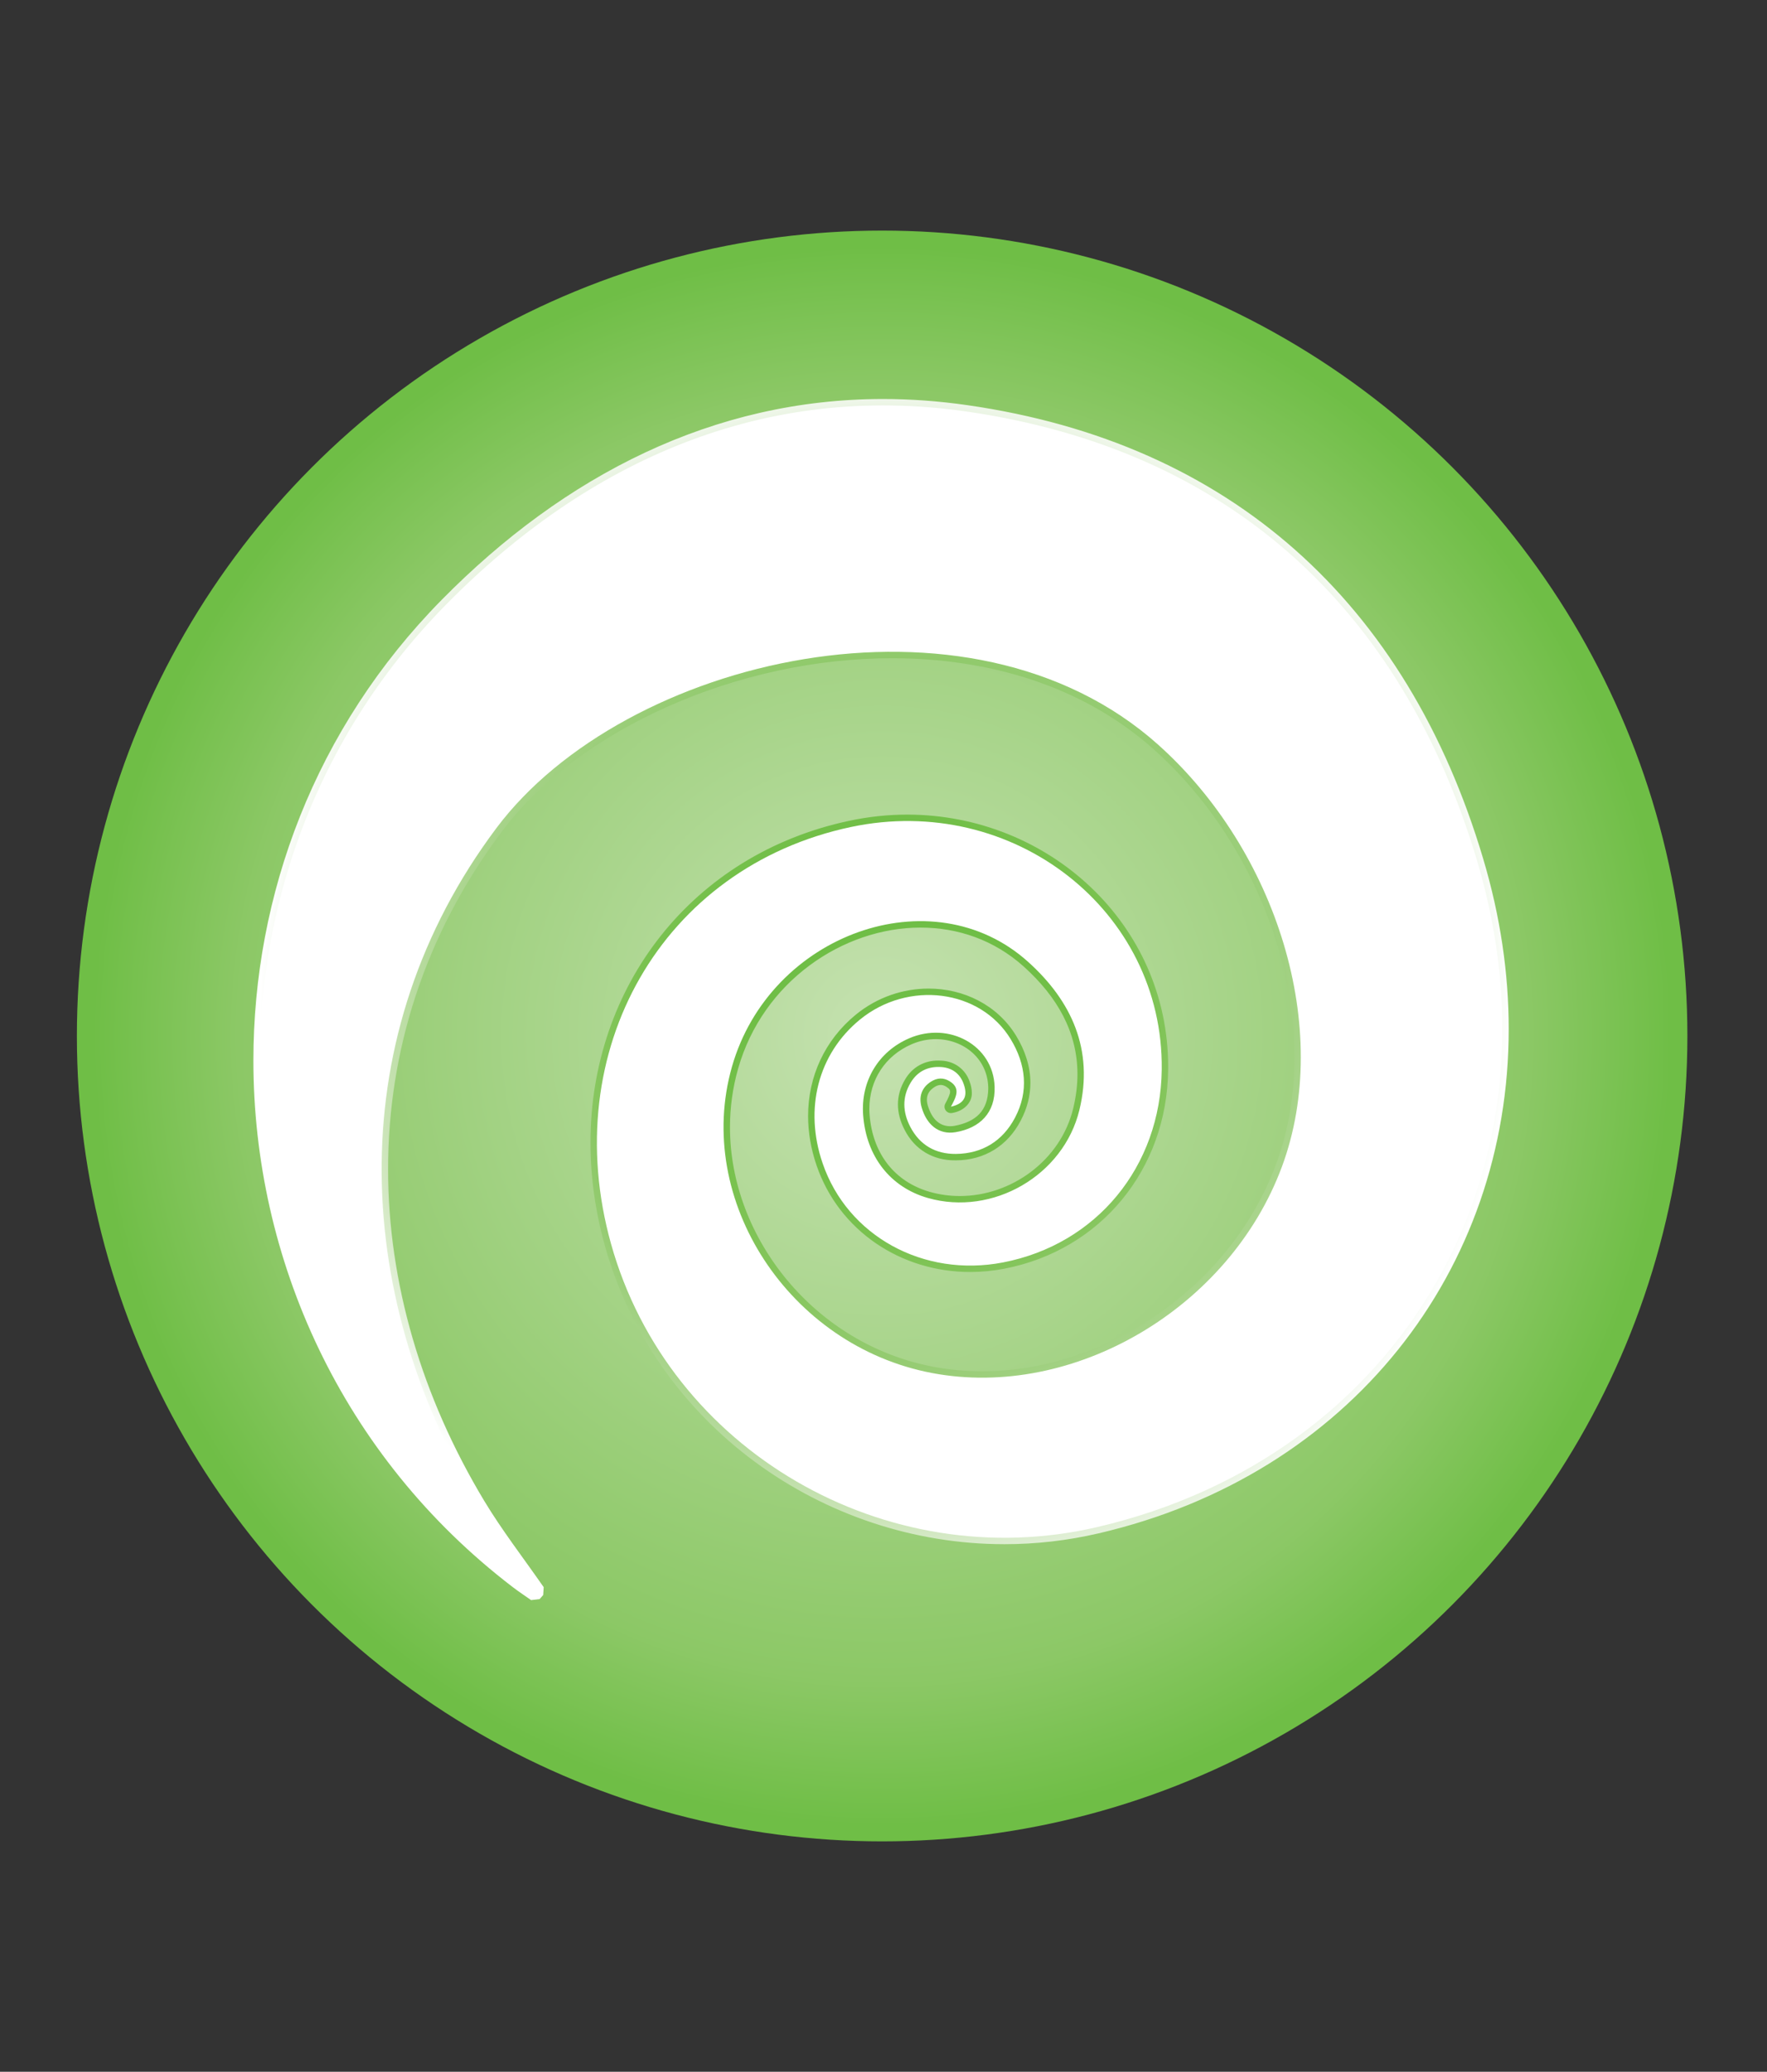 <?xml version="1.0" encoding="utf-8"?>
<!-- Generator: Adobe Illustrator 21.0.0, SVG Export Plug-In . SVG Version: 6.00 Build 0)  -->
<svg version="1.1" id="Layer_1" xmlns="http://www.w3.org/2000/svg" xmlns:xlink="http://www.w3.org/1999/xlink" x="0px" y="0px"
	 viewBox="0 0 206.609 242.201" style="enable-background:new 0 0 206.609 242.201;" xml:space="preserve">
<rect x="0" y="0" width="206.609" height="242.201" fill="#333333" stroke="none"/>
<style type="text/css">
	.st0{fill:url(#SVGID_1_);}
	.st1{fill:#FFFFFF;}
	.st2{fill:url(#SVGID_2_);}
</style>
<radialGradient id="SVGID_1_" cx="103.145" cy="669.112" r="94.155" gradientTransform="matrix(1 0 0 1 0 -548)" gradientUnits="userSpaceOnUse">
	<stop  offset="0.02" style="stop-color:#C4E1AF"/>
	<stop  offset="0.8" style="stop-color:#8CC866"/>
	<stop  offset="0.98" style="stop-color:#6FBE46"/>
</radialGradient>
<circle class="st0" cx="103.145" cy="121.112" r="94.155"/>
<path class="st1" d="M62.949,185.975c-2.34-3.375-4.874-6.635-6.987-10.146
	c-14.962-24.873-15.963-54.942,2.088-79.031
	c14.904-19.884,55.254-29.524,77.375-9.735
	c13.837,12.383,20.443,33.212,14.466,49.332
	c-6.126,16.521-24.351,27.261-40.924,24.118
	c-16.699-3.168-27.826-20.201-23.385-35.796
	c4.428-15.549,23.427-22.347,34.623-12.279c5.103,4.587,7.708,10.295,6.006,17.322
	c-1.858,7.671-10.143,12.443-17.709,10.295c-4.398-1.253-7.211-4.842-7.577-9.681
	c-0.301-3.964,1.775-7.437,5.375-8.988c4.688-2.021,9.834,0.837,9.997,5.642
	c0.107,3.067-1.72,4.845-4.552,5.328c-2.03,0.346-3.414-0.933-3.979-2.888
	c-0.355-1.215-0.038-2.306,1.101-3.024c0.708-0.442,1.431-0.497,2.174-0.038
	c1.326,0.816,0.74,1.854,0.148,2.972c1.769-0.389,1.926-1.427,1.488-2.662
	c-0.425-1.196-1.337-1.881-2.612-1.97c-1.545-0.106-2.781,0.485-3.583,1.821
	c-1.024,1.696-0.93,3.461-0.049,5.16c1.107,2.139,2.957,3.197,5.341,3.174
	c3.108-0.035,5.471-1.529,6.897-4.218c1.648-3.099,1.29-6.264-0.498-9.205
	c-3.549-5.835-11.992-6.892-17.631-2.275c-4.882,3.999-6.546,10.414-4.353,16.8
	c2.913,8.497,11.791,13.374,21.084,11.584
	c10.937-2.107,18.431-11.203,18.565-22.536
	c0.229-18.618-17.404-32.382-36.34-28.37
	c-22.044,4.673-34.374,26.102-28.05,48.741
	c6.745,24.125,32.096,38.879,56.862,33.099
	c35.692-8.331,55.163-41.946,44.385-77.954
	c-8.873-29.655-29.133-48.053-59.706-52.463
	c-23.598-3.403-44.174,5.667-60.824,22.563
	c-32.149,32.628-28.141,86.454,8.233,114.266c0.691,0.531,1.422,1.01,2.133,1.514
	C62.669,186.29,62.808,186.132,62.949,185.975"/>
<radialGradient id="SVGID_2_" cx="-893.989" cy="497.728" r="1.5" gradientTransform="matrix(-48.626 0 0 -48.626 -43367.738 24319.389)" gradientUnits="userSpaceOnUse">
	<stop  offset="0" style="stop-color:#6FBE46"/>
	<stop  offset="0.2" style="stop-color:#6FBE46"/>
	<stop  offset="0.288" style="stop-color:#72BF48"/>
	<stop  offset="0.388" style="stop-color:#7AC250"/>
	<stop  offset="0.493" style="stop-color:#87C65F"/>
	<stop  offset="0.602" style="stop-color:#99CD77"/>
	<stop  offset="0.715" style="stop-color:#AFD794"/>
	<stop  offset="0.829" style="stop-color:#CBE4B8"/>
	<stop  offset="0.944" style="stop-color:#EAF4E3"/>
	<stop  offset="1" style="stop-color:#FFFFFF"/>
</radialGradient>
<path class="st2" d="M62.949,185.975l-0.616,0.427c-2.324-3.353-4.868-6.624-7.013-10.187
	c-7.422-12.337-11.447-25.957-11.447-39.521
	c-0.002-14.018,4.306-27.976,13.577-40.346c9.385-12.488,28.37-20.886,46.868-20.9
	c11.547-0.001,22.935,3.299,31.607,11.056
	c10.528,9.429,16.917,23.613,16.923,37.076c0,4.509-0.72,8.939-2.254,13.076
	c-5.537,14.895-20.612,25.141-35.755,25.154c-2.011,0-4.023-0.182-6.012-0.559
	c-14.56-2.773-24.966-15.764-24.977-29.476c-0-2.417,0.325-4.856,1.01-7.262
	c3.1-10.853,13.037-17.569,22.779-17.574c4.664-0.002,9.3,1.553,13.067,4.943
	c4.154,3.725,6.778,8.289,6.774,13.692c0,1.403-0.176,2.859-0.541,4.364
	c-1.654,6.785-8.004,11.379-14.714,11.384c-1.307,0-2.628-0.175-3.929-0.545
	l-0.001-0c-4.696-1.32-7.752-5.245-8.119-10.346
	c-0.021-0.273-0.031-0.544-0.031-0.813c-0.008-3.927,2.221-7.362,5.857-8.92
	c1.133-0.489,2.298-0.718,3.426-0.718c3.942-0.015,7.476,2.843,7.618,7.022
	c-0-0.001,0.005,0.278,0.005,0.278c0.044,3.261-2.189,5.361-5.181,5.815
	c-0.263,0.045-0.521,0.067-0.773,0.067c-2.085,0.009-3.525-1.561-4.053-3.486
	l0.001,0.002c-0.109-0.371-0.168-0.746-0.168-1.118
	c-0.015-1.082,0.559-2.121,1.589-2.751l0.003-0.002
	c0.459-0.288,0.978-0.472,1.526-0.472c0.495-0.001,0.99,0.153,1.439,0.432
	l-0.001-0.001c0.737,0.425,1.18,1.15,1.159,1.85
	c-0.019,0.848-0.427,1.492-0.741,2.111l-0.663-0.351l-0.161-0.733
	c1.078-0.306,1.052-0.485,1.105-0.902c0.001-0.196-0.052-0.466-0.163-0.777
	c-0.363-0.947-0.929-1.374-1.956-1.472c0,0-0.296-0.01-0.296-0.01
	c-1.166,0.019-1.953,0.44-2.593,1.469l-0.001,0.002
	c-0.441,0.734-0.63,1.442-0.631,2.161c0,0.735,0.204,1.491,0.606,2.267
	c1.003,1.89,2.478,2.746,4.602,2.769l0.066-0l-0.001,0
	c2.867-0.051,4.906-1.342,6.243-3.819l0-0.001
	c0.669-1.26,0.971-2.502,0.972-3.737c-0-1.581-0.501-3.166-1.448-4.727
	c-1.903-3.13-5.337-4.793-8.955-4.796c-2.626,0-5.326,0.882-7.56,2.711
	c-3.286,2.696-5.025,6.511-5.029,10.692c0,1.719,0.297,3.499,0.91,5.285
	c2.401,7.001,9.03,11.442,16.549,11.446c1.21-0,2.442-0.115,3.684-0.355
	c10.594-2.052,17.814-10.807,17.957-21.808c0-0,0.002-0.35,0.002-0.35
	c-0.029-15.806-13.249-27.954-28.976-27.959c-2.117,0-4.28,0.221-6.461,0.683
	c-17.798,3.783-29.097,18.631-29.11,36.185c0,3.776,0.525,7.677,1.627,11.621
	c5.656,20.246,24.668,33.805,45.272,33.804c3.538-0,7.123-0.4,10.697-1.234
	c28.731-6.72,46.758-29.91,46.77-57.507
	c-0-6.316-0.947-12.864-2.933-19.501
	c-8.833-29.429-28.779-47.537-59.095-51.935c-3.271-0.472-6.481-0.701-9.629-0.701
	c-19.317,0.003-36.333,8.625-50.553,23.048
	C38.2,85.91,31.131,104.971,31.13,123.981
	c0.001,22.729,10.109,45.361,29.724,60.357l0.001,0.001
	c0.662,0.508,1.384,0.982,2.11,1.496l-0.434,0.612l-0.564-0.494
	c0.14-0.159,0.281-0.319,0.424-0.478L62.949,185.975l-0.616,0.427L62.949,185.975
	l0.559,0.5c-0.139,0.156-0.277,0.311-0.413,0.467l-0.998,0.118
	c-0.696-0.494-1.435-0.977-2.156-1.53l0.001,0.001
	c-20.002-15.293-30.314-38.38-30.313-61.549
	c-0.001-19.379,7.214-38.833,22-53.839
	c14.416-14.635,31.841-23.498,51.621-23.495c3.221-0,6.503,0.235,9.844,0.716
	c30.831,4.422,51.405,23.109,60.317,52.99c2.027,6.771,2.996,13.466,2.996,19.931
	c0.013,28.267-18.567,52.128-47.929,58.967c-3.687,0.86-7.387,1.273-11.038,1.273
	c-21.257-0.002-40.859-13.97-46.717-34.9
	c-1.137-4.072-1.682-8.11-1.682-12.025C69.03,115.396,80.856,99.856,99.341,95.947
	c2.284-0.484,4.551-0.715,6.772-0.715c16.495,0.029,30.472,12.771,30.476,29.459
	l-0.002,0.368c-0.127,11.663-7.894,21.1-19.174,23.263
	c-1.335,0.257-2.662,0.382-3.967,0.382c-8.108,0.005-15.351-4.821-17.968-12.459
	c-0.664-1.935-0.991-3.88-0.991-5.771c-0.004-4.6,1.945-8.88,5.578-11.852
	c2.512-2.057,5.551-3.051,8.51-3.051c4.068-0.003,8.029,1.888,10.237,5.517
	c1.061,1.744,1.667,3.604,1.667,5.506c0.001,1.484-0.371,2.984-1.147,4.441
	l0-0.001c-1.517,2.901-4.202,4.598-7.551,4.617l-0.001,0l-0.081,0
	c-2.575,0.023-4.746-1.236-5.934-3.58c-0.489-0.944-0.774-1.94-0.774-2.956
	c-0.001-0.992,0.276-1.993,0.847-2.936l-0.001,0.002
	c0.843-1.44,2.278-2.216,3.879-2.197c0.132,0,0.265,0.005,0.399,0.014
	c1.523,0.08,2.781,1.023,3.267,2.467c0.147,0.416,0.248,0.839,0.249,1.278
	c0.053,1.108-0.864,2.125-2.283,2.368c-0.285,0.063-0.581-0.046-0.758-0.278
	c-0.177-0.232-0.202-0.547-0.066-0.805c0.342-0.62,0.585-1.165,0.567-1.41
	c-0.021-0.179-0-0.269-0.445-0.572l-0.001-0.001
	c-0.256-0.156-0.457-0.207-0.65-0.208c-0.213,0.001-0.447,0.067-0.731,0.244
	l0.003-0.002c-0.663,0.438-0.874,0.878-0.889,1.483
	c-0,0.211,0.034,0.444,0.108,0.696l0.001,0.002
	c0.478,1.554,1.342,2.393,2.612,2.403c0.163-0,0.336-0.014,0.52-0.046
	c2.516-0.485,3.889-1.771,3.933-4.337l-0.004-0.226
	c-0.112-3.298-2.867-5.559-6.119-5.574c-0.925,0-1.885,0.187-2.832,0.595
	c-3.102,1.345-4.942,4.179-4.95,7.543c0,0.231,0.009,0.464,0.027,0.7
	c0.365,4.578,2.934,7.832,7.034,9.017l-0.001-0
	c1.164,0.331,2.347,0.488,3.52,0.488c6.032,0.005,11.799-4.18,13.256-10.237
	c0.339-1.398,0.498-2.733,0.498-4.011c-0.004-4.897-2.333-9.022-6.277-12.577
	c-3.481-3.128-7.728-4.556-12.064-4.558c-9.064-0.005-18.446,6.306-21.336,16.485
	c-0.646,2.269-0.953,4.568-0.953,6.851c-0.01,12.952,9.922,25.389,23.756,28.003
	c1.895,0.359,3.813,0.533,5.733,0.533c14.469,0.013,29.069-9.9,34.349-24.175
	c1.466-3.952,2.161-8.205,2.161-12.555c0.007-12.988-6.22-26.835-16.423-35.958
	c-8.333-7.456-19.336-10.673-30.607-10.674
	c-18.049-0.015-36.701,8.306-45.667,20.3
	c-9.077,12.116-13.276,25.734-13.278,39.446
	c-0,13.266,3.938,26.622,11.232,38.748c2.082,3.461,4.604,6.708,6.961,10.105
	l-0.058,0.928L62.949,185.975z"/>
<path class="st1" d="M62.949,185.975c-2.34-3.375-4.874-6.635-6.987-10.146
	c-14.962-24.873-15.963-54.942,2.088-79.031
	c14.904-19.884,55.254-29.524,77.375-9.735
	c13.837,12.383,20.443,33.212,14.466,49.332
	c-6.126,16.521-24.351,27.261-40.924,24.118
	c-16.699-3.168-27.826-20.201-23.385-35.796
	c4.428-15.549,23.427-22.347,34.623-12.279c5.103,4.587,7.708,10.295,6.006,17.322
	c-1.858,7.671-10.143,12.443-17.709,10.295c-4.398-1.253-7.211-4.842-7.577-9.681
	c-0.301-3.964,1.775-7.437,5.375-8.988c4.688-2.021,9.834,0.837,9.997,5.642
	c0.107,3.067-1.72,4.845-4.552,5.328c-2.03,0.346-3.414-0.933-3.979-2.888
	c-0.355-1.215-0.038-2.306,1.101-3.024c0.708-0.442,1.431-0.497,2.174-0.038
	c1.326,0.816,0.74,1.854,0.148,2.972c1.769-0.389,1.926-1.427,1.488-2.662
	c-0.425-1.196-1.337-1.881-2.612-1.97c-1.545-0.106-2.781,0.485-3.583,1.821
	c-1.024,1.696-0.93,3.461-0.049,5.16c1.107,2.139,2.957,3.197,5.341,3.174
	c3.108-0.035,5.471-1.529,6.897-4.218c1.648-3.099,1.29-6.264-0.498-9.205
	c-3.549-5.835-11.992-6.892-17.631-2.275c-4.882,3.999-6.546,10.414-4.353,16.8
	c2.913,8.497,11.791,13.374,21.084,11.584
	c10.937-2.107,18.431-11.203,18.565-22.536
	c0.229-18.618-17.404-32.382-36.34-28.37
	c-22.044,4.673-34.374,26.102-28.05,48.741
	c6.745,24.125,32.096,38.879,56.862,33.099
	c35.692-8.331,55.163-41.946,44.385-77.954
	c-8.873-29.655-29.133-48.053-59.706-52.463
	c-23.598-3.403-44.174,5.667-60.824,22.563
	c-32.149,32.628-28.141,86.454,8.233,114.266c0.691,0.531,1.422,1.01,2.133,1.514
	C62.669,186.29,62.808,186.132,62.949,185.975"/>
</svg>
